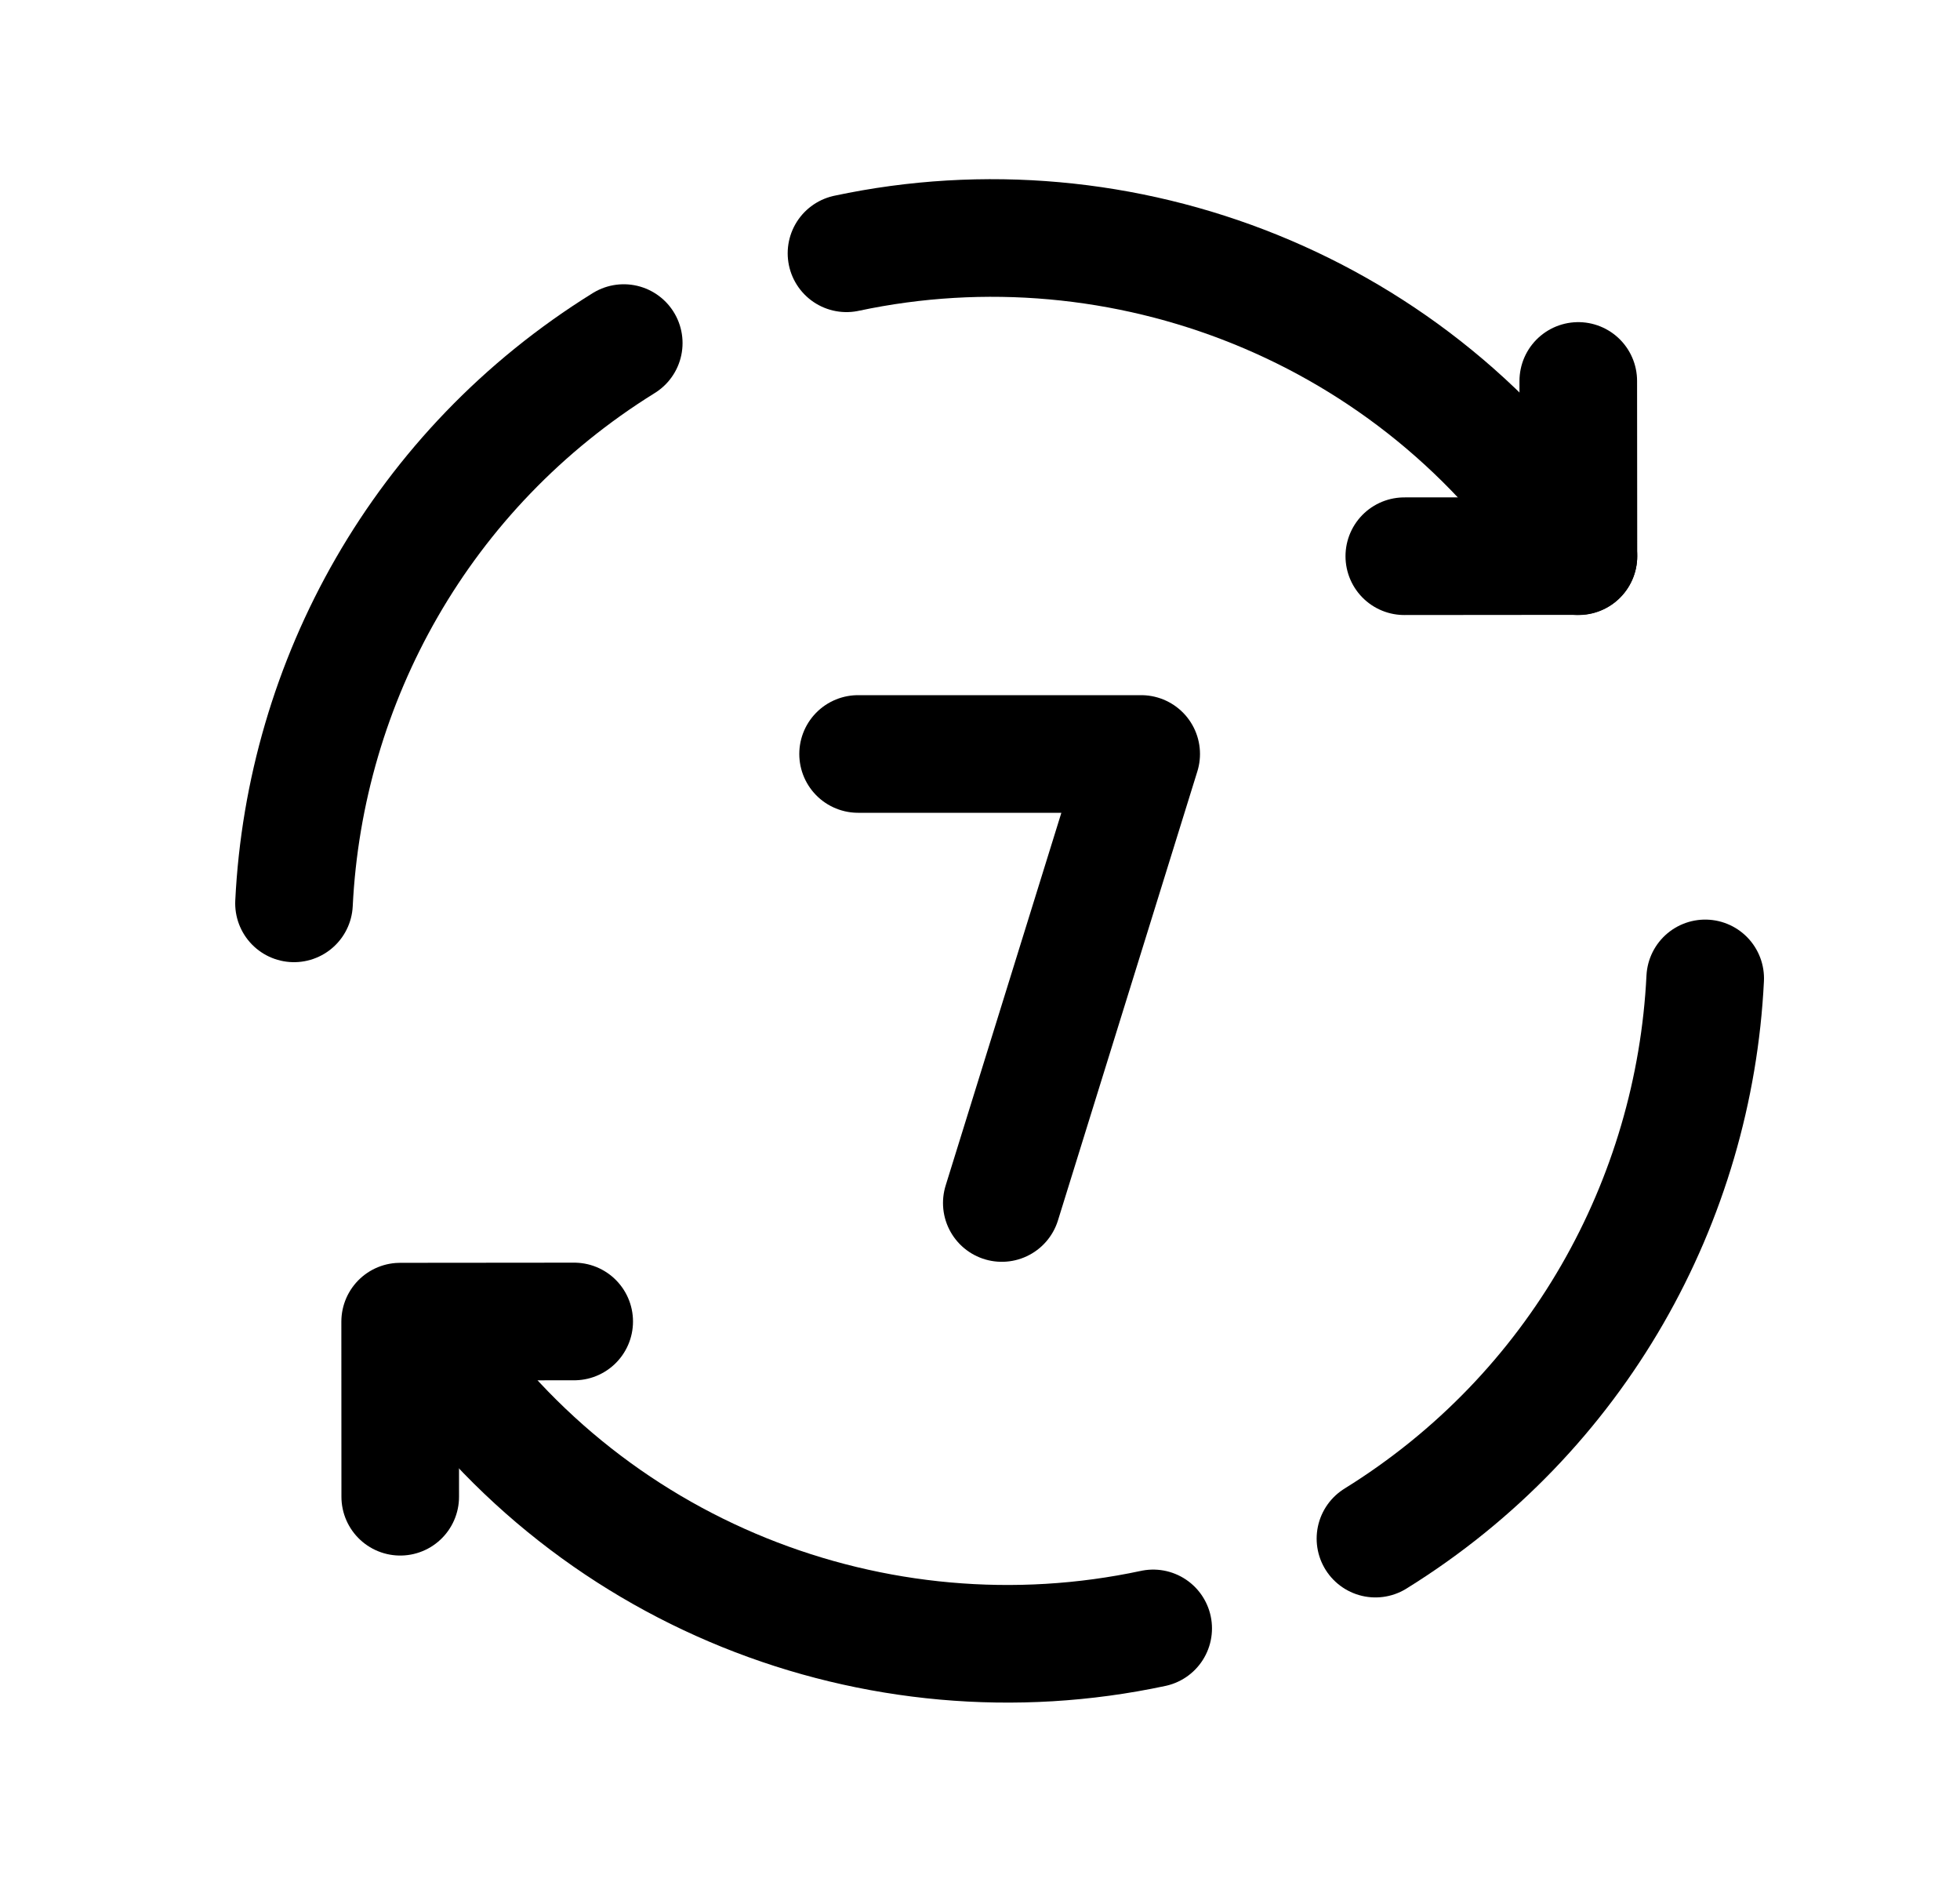 <svg width="25" height="24" viewBox="0 0 25 24" fill="none" xmlns="http://www.w3.org/2000/svg">
<path d="M12.778 15.341L14.556 9.615H10.945" stroke="black" stroke-width="1.5" stroke-linecap="round" stroke-linejoin="round"/>
<path d="M20.131 4.858L20.133 7.091L17.912 7.093" stroke="black" stroke-width="1.5" stroke-linecap="round" stroke-linejoin="round"/>
<path d="M20.133 7.093C18.072 3.919 14.314 2.48 10.797 3.23" stroke="black" stroke-width="1.5" stroke-linecap="round" stroke-linejoin="round"/>
<path d="M7.956 4.375C5.369 5.98 3.889 8.693 3.75 11.52" stroke="black" stroke-width="1.5" stroke-linecap="round" stroke-linejoin="round"/>
<path d="M5.105 19.087L5.104 16.854L7.324 16.852" stroke="black" stroke-width="1.5" stroke-linecap="round" stroke-linejoin="round"/>
<path d="M5.367 16.905C7.429 20.08 11.191 21.519 14.709 20.766" stroke="black" stroke-width="1.5" stroke-linecap="round" stroke-linejoin="round"/>
<path d="M17.544 19.621C20.131 18.017 21.611 15.303 21.75 12.477" stroke="black" stroke-width="1.5" stroke-linecap="round" stroke-linejoin="round"/>
</svg>
